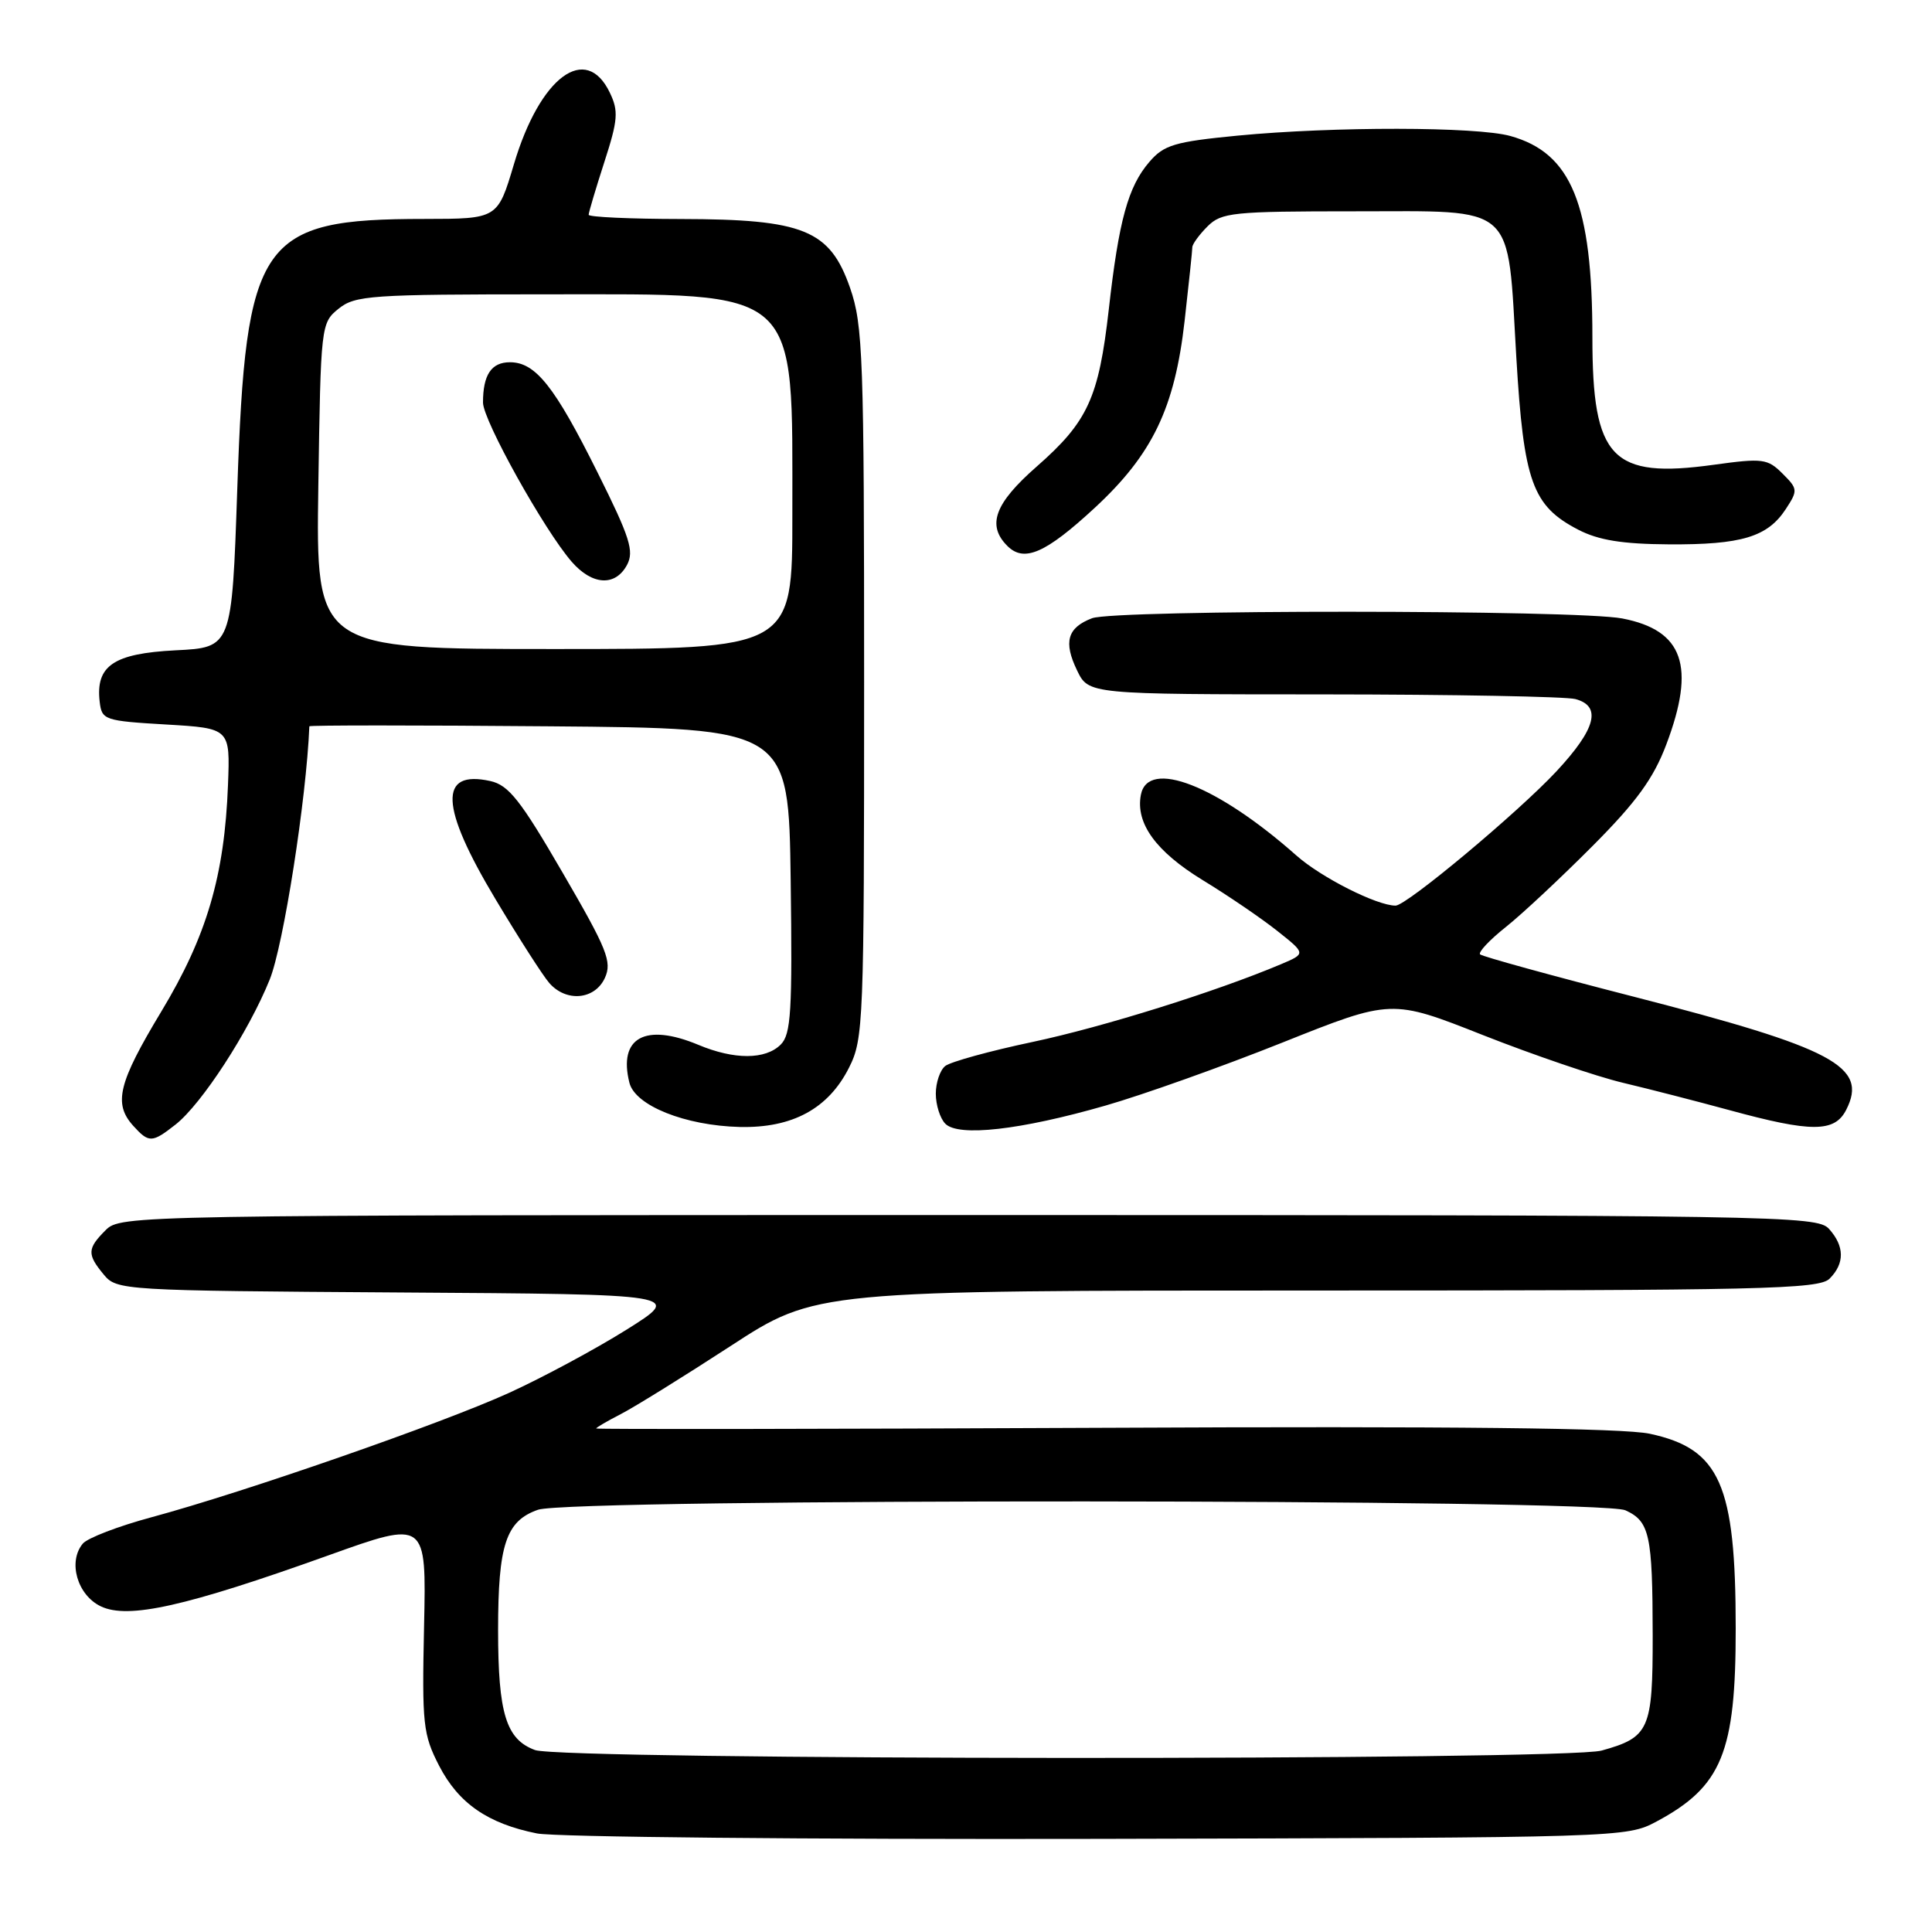 <?xml version="1.0" encoding="UTF-8" standalone="no"?>
<!DOCTYPE svg PUBLIC "-//W3C//DTD SVG 1.1//EN" "http://www.w3.org/Graphics/SVG/1.1/DTD/svg11.dtd" >
<svg xmlns="http://www.w3.org/2000/svg" xmlns:xlink="http://www.w3.org/1999/xlink" version="1.1" viewBox="0 0 256 256">
 <g >
 <path fill="currentColor"
d=" M 219.50 241.36 C 228.16 236.72 230.00 232.22 229.99 215.78 C 229.99 196.69 227.91 191.98 218.61 189.98 C 215.09 189.22 192.61 188.97 146.25 189.19 C 109.26 189.36 79.00 189.40 79.00 189.28 C 79.00 189.15 80.46 188.30 82.25 187.38 C 84.04 186.46 90.59 182.40 96.80 178.36 C 108.10 171.00 108.10 171.00 174.48 171.00 C 233.49 171.00 241.03 170.83 242.43 169.43 C 244.45 167.40 244.42 165.13 242.35 162.83 C 240.76 161.08 235.91 161.00 128.35 161.00 C 17.33 161.00 15.98 161.02 14.00 163.00 C 11.55 165.45 11.52 166.20 13.75 168.89 C 15.47 170.97 16.18 171.02 53.00 171.26 C 90.50 171.50 90.50 171.50 83.00 176.20 C 78.88 178.78 71.90 182.53 67.50 184.54 C 58.63 188.59 32.39 197.72 20.05 201.05 C 15.67 202.23 11.58 203.80 10.97 204.54 C 8.97 206.94 10.24 211.36 13.36 212.85 C 16.98 214.58 24.61 212.87 43.50 206.10 C 56.50 201.44 56.50 201.44 56.19 215.47 C 55.91 228.49 56.05 229.82 58.19 233.98 C 60.76 238.95 64.64 241.64 71.15 242.94 C 73.54 243.42 107.00 243.74 145.50 243.66 C 215.00 243.50 215.53 243.48 219.50 241.36 Z  M 23.26 149.01 C 26.73 146.28 32.95 136.71 35.74 129.79 C 37.56 125.28 40.60 105.87 40.99 96.24 C 41.00 96.09 55.29 96.09 72.75 96.24 C 104.50 96.50 104.50 96.50 104.77 116.66 C 105.00 134.00 104.82 137.04 103.45 138.41 C 101.43 140.43 97.29 140.44 92.52 138.44 C 85.49 135.51 81.90 137.49 83.40 143.47 C 84.16 146.50 90.78 149.15 98.02 149.33 C 105.00 149.49 109.76 146.91 112.50 141.47 C 114.42 137.67 114.50 135.51 114.50 90.50 C 114.50 47.23 114.35 43.08 112.64 38.15 C 109.96 30.46 106.50 29.05 90.25 29.02 C 83.51 29.01 78.00 28.76 78.00 28.46 C 78.00 28.16 78.93 25.03 80.07 21.50 C 81.88 15.91 81.98 14.72 80.81 12.29 C 77.64 5.65 71.54 10.18 68.10 21.75 C 65.94 29.00 65.94 29.00 56.22 29.01 C 34.42 29.02 32.57 31.69 31.44 64.81 C 30.72 85.80 30.72 85.80 23.26 86.17 C 15.04 86.59 12.65 88.21 13.21 93.00 C 13.49 95.40 13.83 95.52 22.00 96.00 C 30.50 96.50 30.50 96.50 30.21 104.00 C 29.75 116.04 27.40 124.04 21.38 134.02 C 15.67 143.49 15.00 146.23 17.65 149.17 C 19.73 151.47 20.15 151.45 23.26 149.01 Z  M 146.50 146.49 C 151.45 145.07 162.00 141.31 169.94 138.14 C 184.39 132.37 184.39 132.37 196.51 137.16 C 203.18 139.79 211.53 142.64 215.07 143.48 C 218.61 144.32 224.93 145.95 229.12 147.09 C 240.03 150.07 243.10 150.07 244.63 147.06 C 247.56 141.32 243.00 138.89 216.57 132.09 C 205.61 129.28 196.41 126.74 196.12 126.46 C 195.84 126.18 197.39 124.53 199.56 122.81 C 201.73 121.08 206.89 116.25 211.04 112.08 C 216.83 106.27 219.10 103.14 220.79 98.66 C 224.72 88.27 223.06 83.51 214.96 81.95 C 208.93 80.78 147.76 80.76 144.70 81.92 C 141.43 83.17 140.89 85.06 142.72 88.84 C 144.25 92.00 144.25 92.00 175.37 92.01 C 192.49 92.02 207.51 92.30 208.75 92.63 C 212.26 93.57 211.47 96.58 206.25 102.19 C 201.16 107.65 186.38 120.00 184.92 120.00 C 182.44 120.00 175.06 116.27 171.78 113.36 C 161.29 104.06 152.09 100.47 151.17 105.33 C 150.46 109.09 153.15 112.81 159.33 116.60 C 162.73 118.67 167.20 121.72 169.27 123.37 C 173.04 126.36 173.04 126.36 169.77 127.75 C 161.15 131.39 146.18 136.08 136.84 138.06 C 131.15 139.26 125.94 140.70 125.25 141.25 C 124.56 141.80 124.00 143.45 124.00 144.92 C 124.00 146.40 124.56 148.18 125.25 148.89 C 126.97 150.67 135.21 149.74 146.50 146.49 Z  M 80.15 129.58 C 81.12 127.44 80.47 125.81 74.56 115.65 C 68.96 106.00 67.40 104.03 64.96 103.49 C 58.09 101.98 58.30 106.86 65.63 119.10 C 68.72 124.27 71.94 129.29 72.78 130.25 C 75.03 132.83 78.82 132.48 80.15 129.58 Z  M 145.06 67.29 C 152.72 60.20 155.66 54.06 156.97 42.50 C 157.53 37.55 157.99 33.16 157.99 32.75 C 158.00 32.34 158.90 31.10 160.00 30.00 C 161.85 28.15 163.33 28.00 179.48 28.00 C 201.14 28.00 199.71 26.71 200.92 47.35 C 201.90 63.86 203.04 67.03 209.13 70.19 C 211.81 71.58 214.97 72.09 221.13 72.13 C 230.75 72.19 234.20 71.15 236.61 67.48 C 238.25 64.98 238.23 64.78 236.19 62.75 C 234.22 60.78 233.56 60.69 227.12 61.58 C 213.55 63.46 211.00 60.79 211.00 44.70 C 211.00 27.06 208.23 20.27 200.13 18.02 C 195.64 16.77 176.69 16.75 164.00 17.97 C 155.65 18.78 154.23 19.20 152.30 21.45 C 149.48 24.72 148.25 29.19 146.92 41.00 C 145.59 52.72 144.15 55.87 137.37 61.82 C 131.80 66.70 130.73 69.59 133.48 72.34 C 135.70 74.56 138.54 73.32 145.06 67.29 Z  M 70.89 231.89 C 67.06 230.48 66.00 227.04 66.00 216.00 C 66.00 204.67 67.04 201.53 71.29 200.05 C 75.64 198.53 212.03 198.60 215.37 200.12 C 218.59 201.59 218.97 203.35 218.99 216.68 C 219.00 229.19 218.56 230.20 212.22 231.96 C 207.37 233.30 74.57 233.24 70.89 231.89 Z  M 42.18 64.41 C 42.50 43.11 42.53 42.79 44.86 40.91 C 47.05 39.14 49.11 39.00 72.48 39.00 C 106.37 39.00 104.98 37.75 104.99 68.25 C 105.00 86.00 105.00 86.00 73.43 86.00 C 41.86 86.00 41.86 86.00 42.18 64.41 Z  M 83.08 74.86 C 84.05 73.04 83.48 71.22 79.18 62.61 C 73.49 51.18 70.96 48.00 67.57 48.00 C 65.11 48.00 64.00 49.66 64.00 53.34 C 64.00 55.69 72.11 70.24 75.75 74.43 C 78.47 77.56 81.53 77.74 83.08 74.86 Z "/>
</g>
</svg>